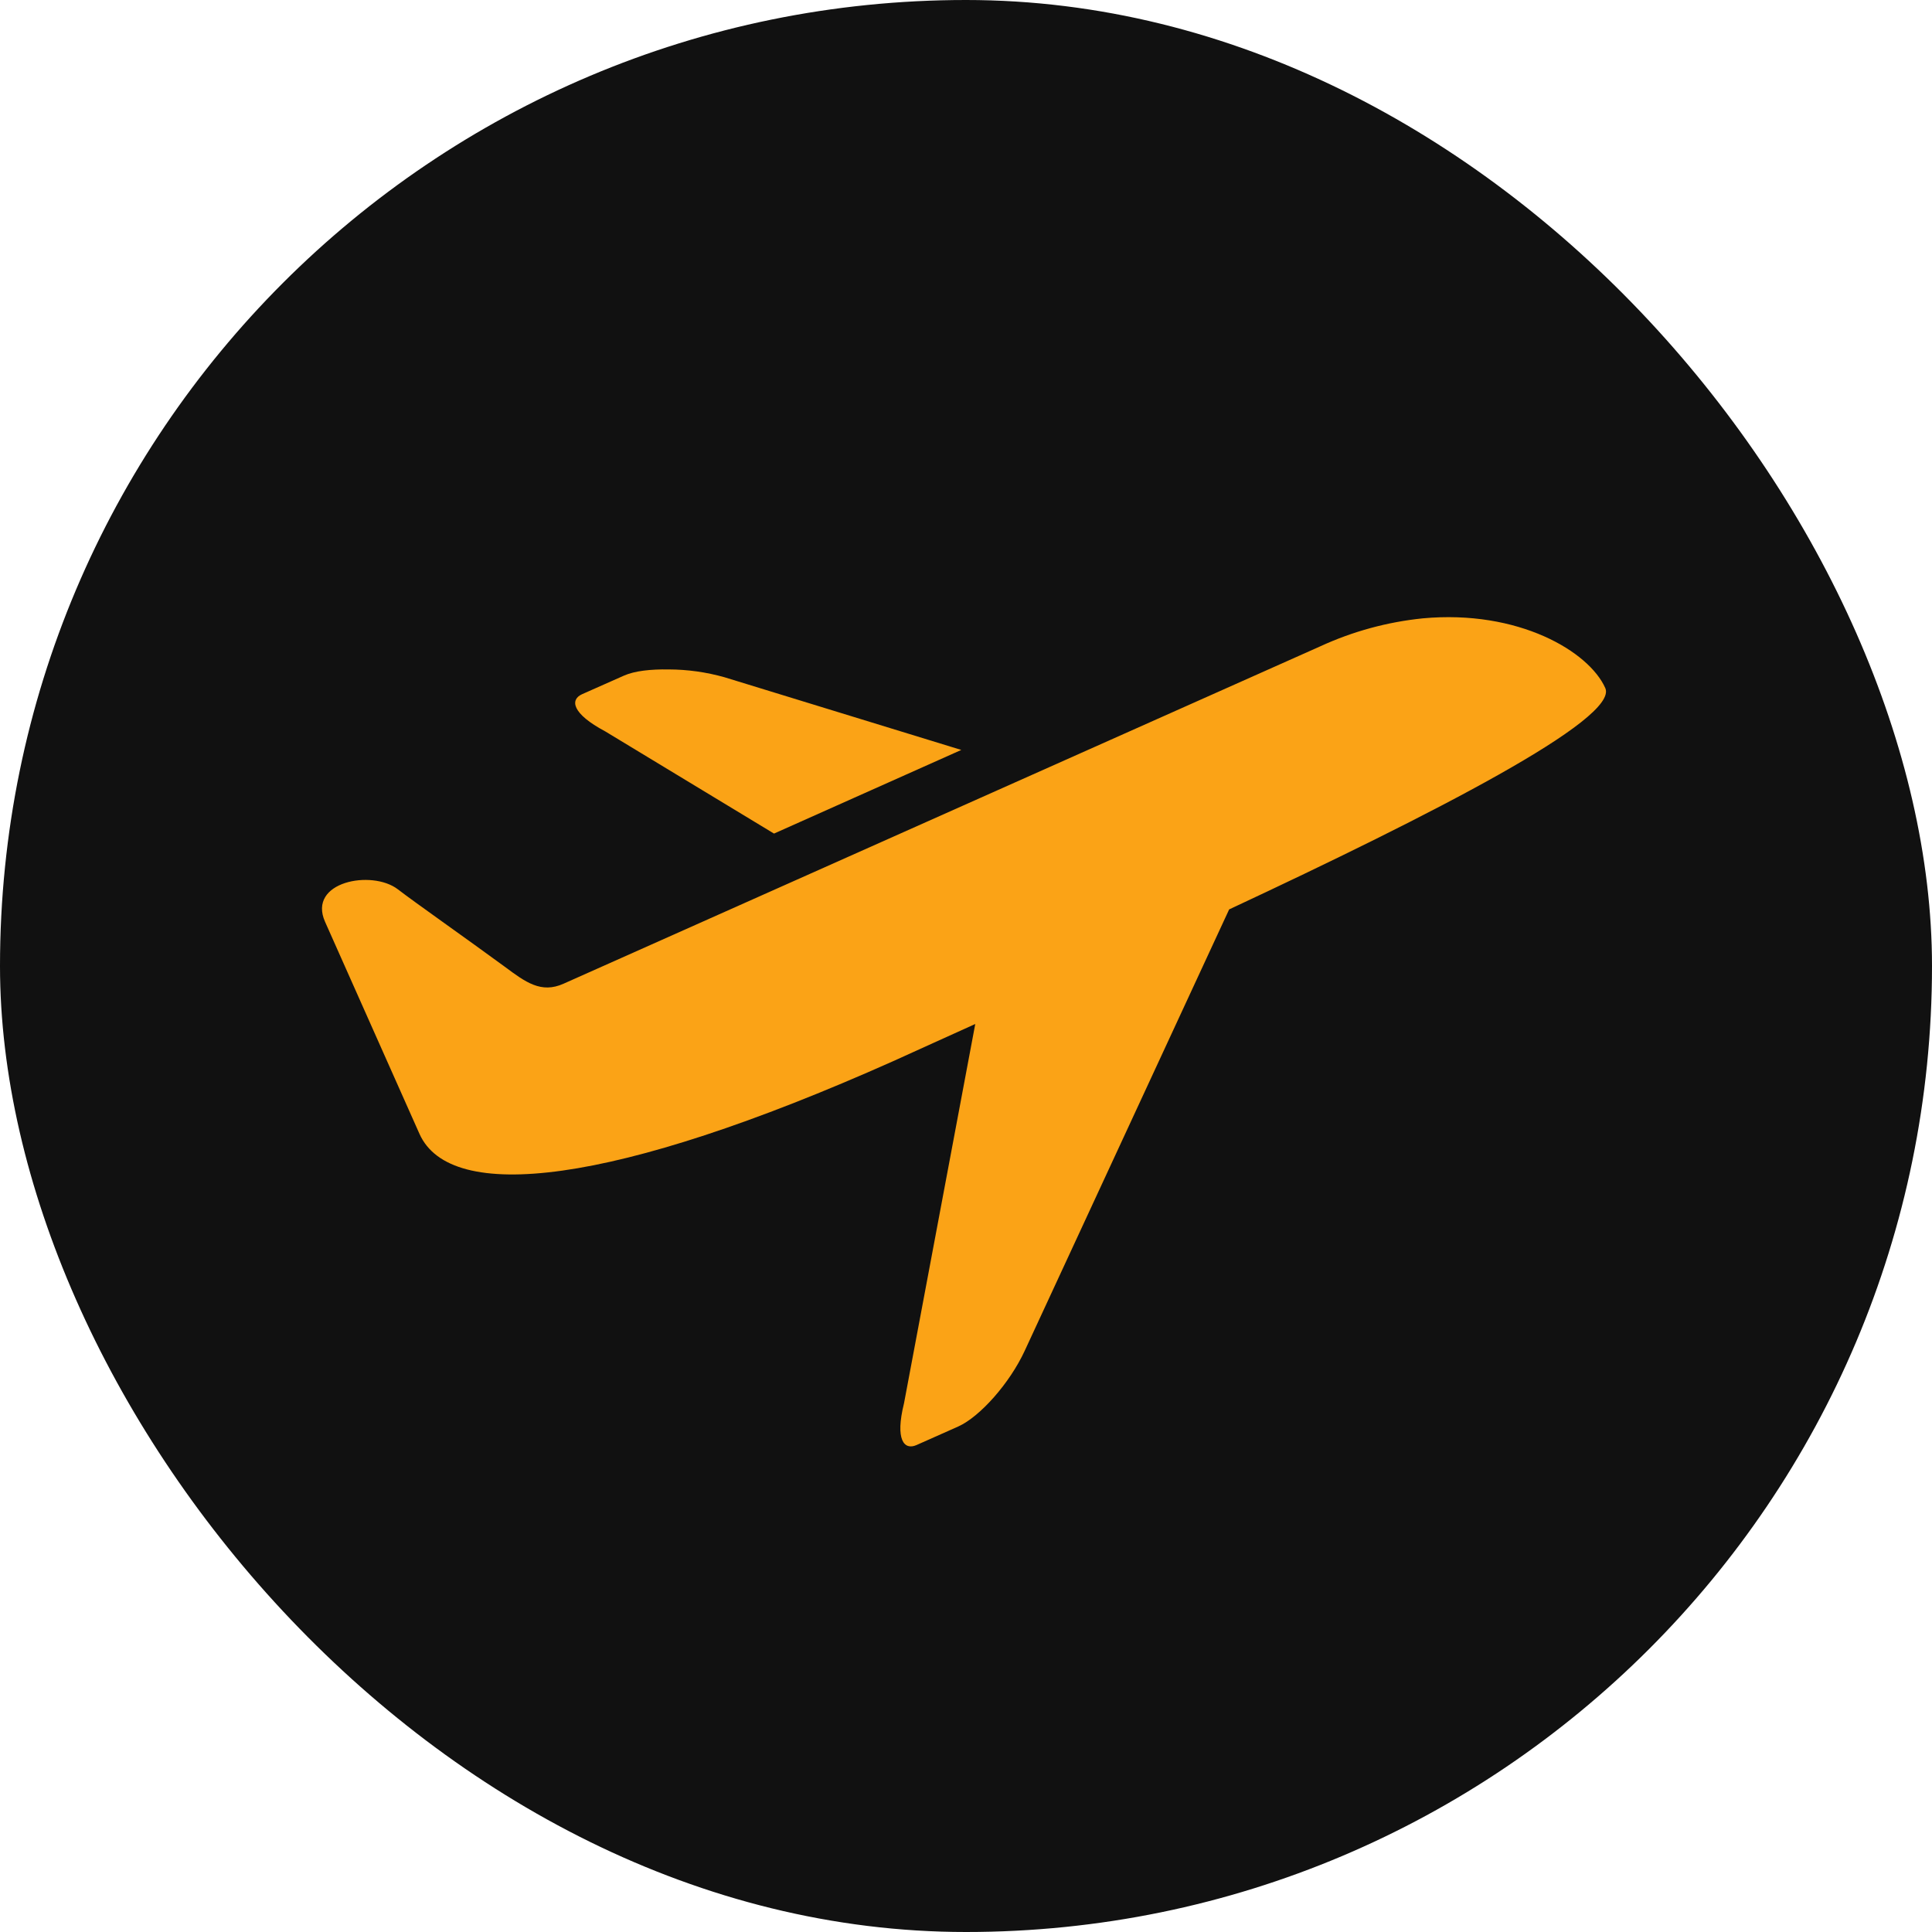 <svg width="48" height="48" viewBox="0 0 48 48" fill="none" xmlns="http://www.w3.org/2000/svg">
<rect width="48" height="48" rx="24" fill="#111111"/>
<path d="M35.345 15.363C34.466 15.453 33.608 15.687 32.806 16.056L14.001 24.44C13.444 24.69 13.058 24.403 12.539 24.017C11.634 23.352 10.295 22.412 9.885 22.095C9.238 21.599 7.633 21.905 8.076 22.902L10.422 28.171C11.193 29.894 15.197 29.483 22.192 26.364C22.786 26.098 23.561 25.74 24.23 25.441L22.46 34.864C22.233 35.778 22.466 36.035 22.768 35.903L23.807 35.441C24.343 35.201 25.087 34.367 25.461 33.555L30.538 22.594C35.596 20.231 40.225 17.861 39.883 17.095C39.48 16.187 37.728 15.142 35.345 15.363ZM16.614 16.632C16.159 16.625 15.767 16.668 15.499 16.787L14.46 17.248C14.16 17.383 14.204 17.728 15.037 18.171L19.23 20.71L23.883 18.632L18 16.826C17.549 16.699 17.083 16.633 16.614 16.632Z" fill="#FBA316"/>
</svg>
